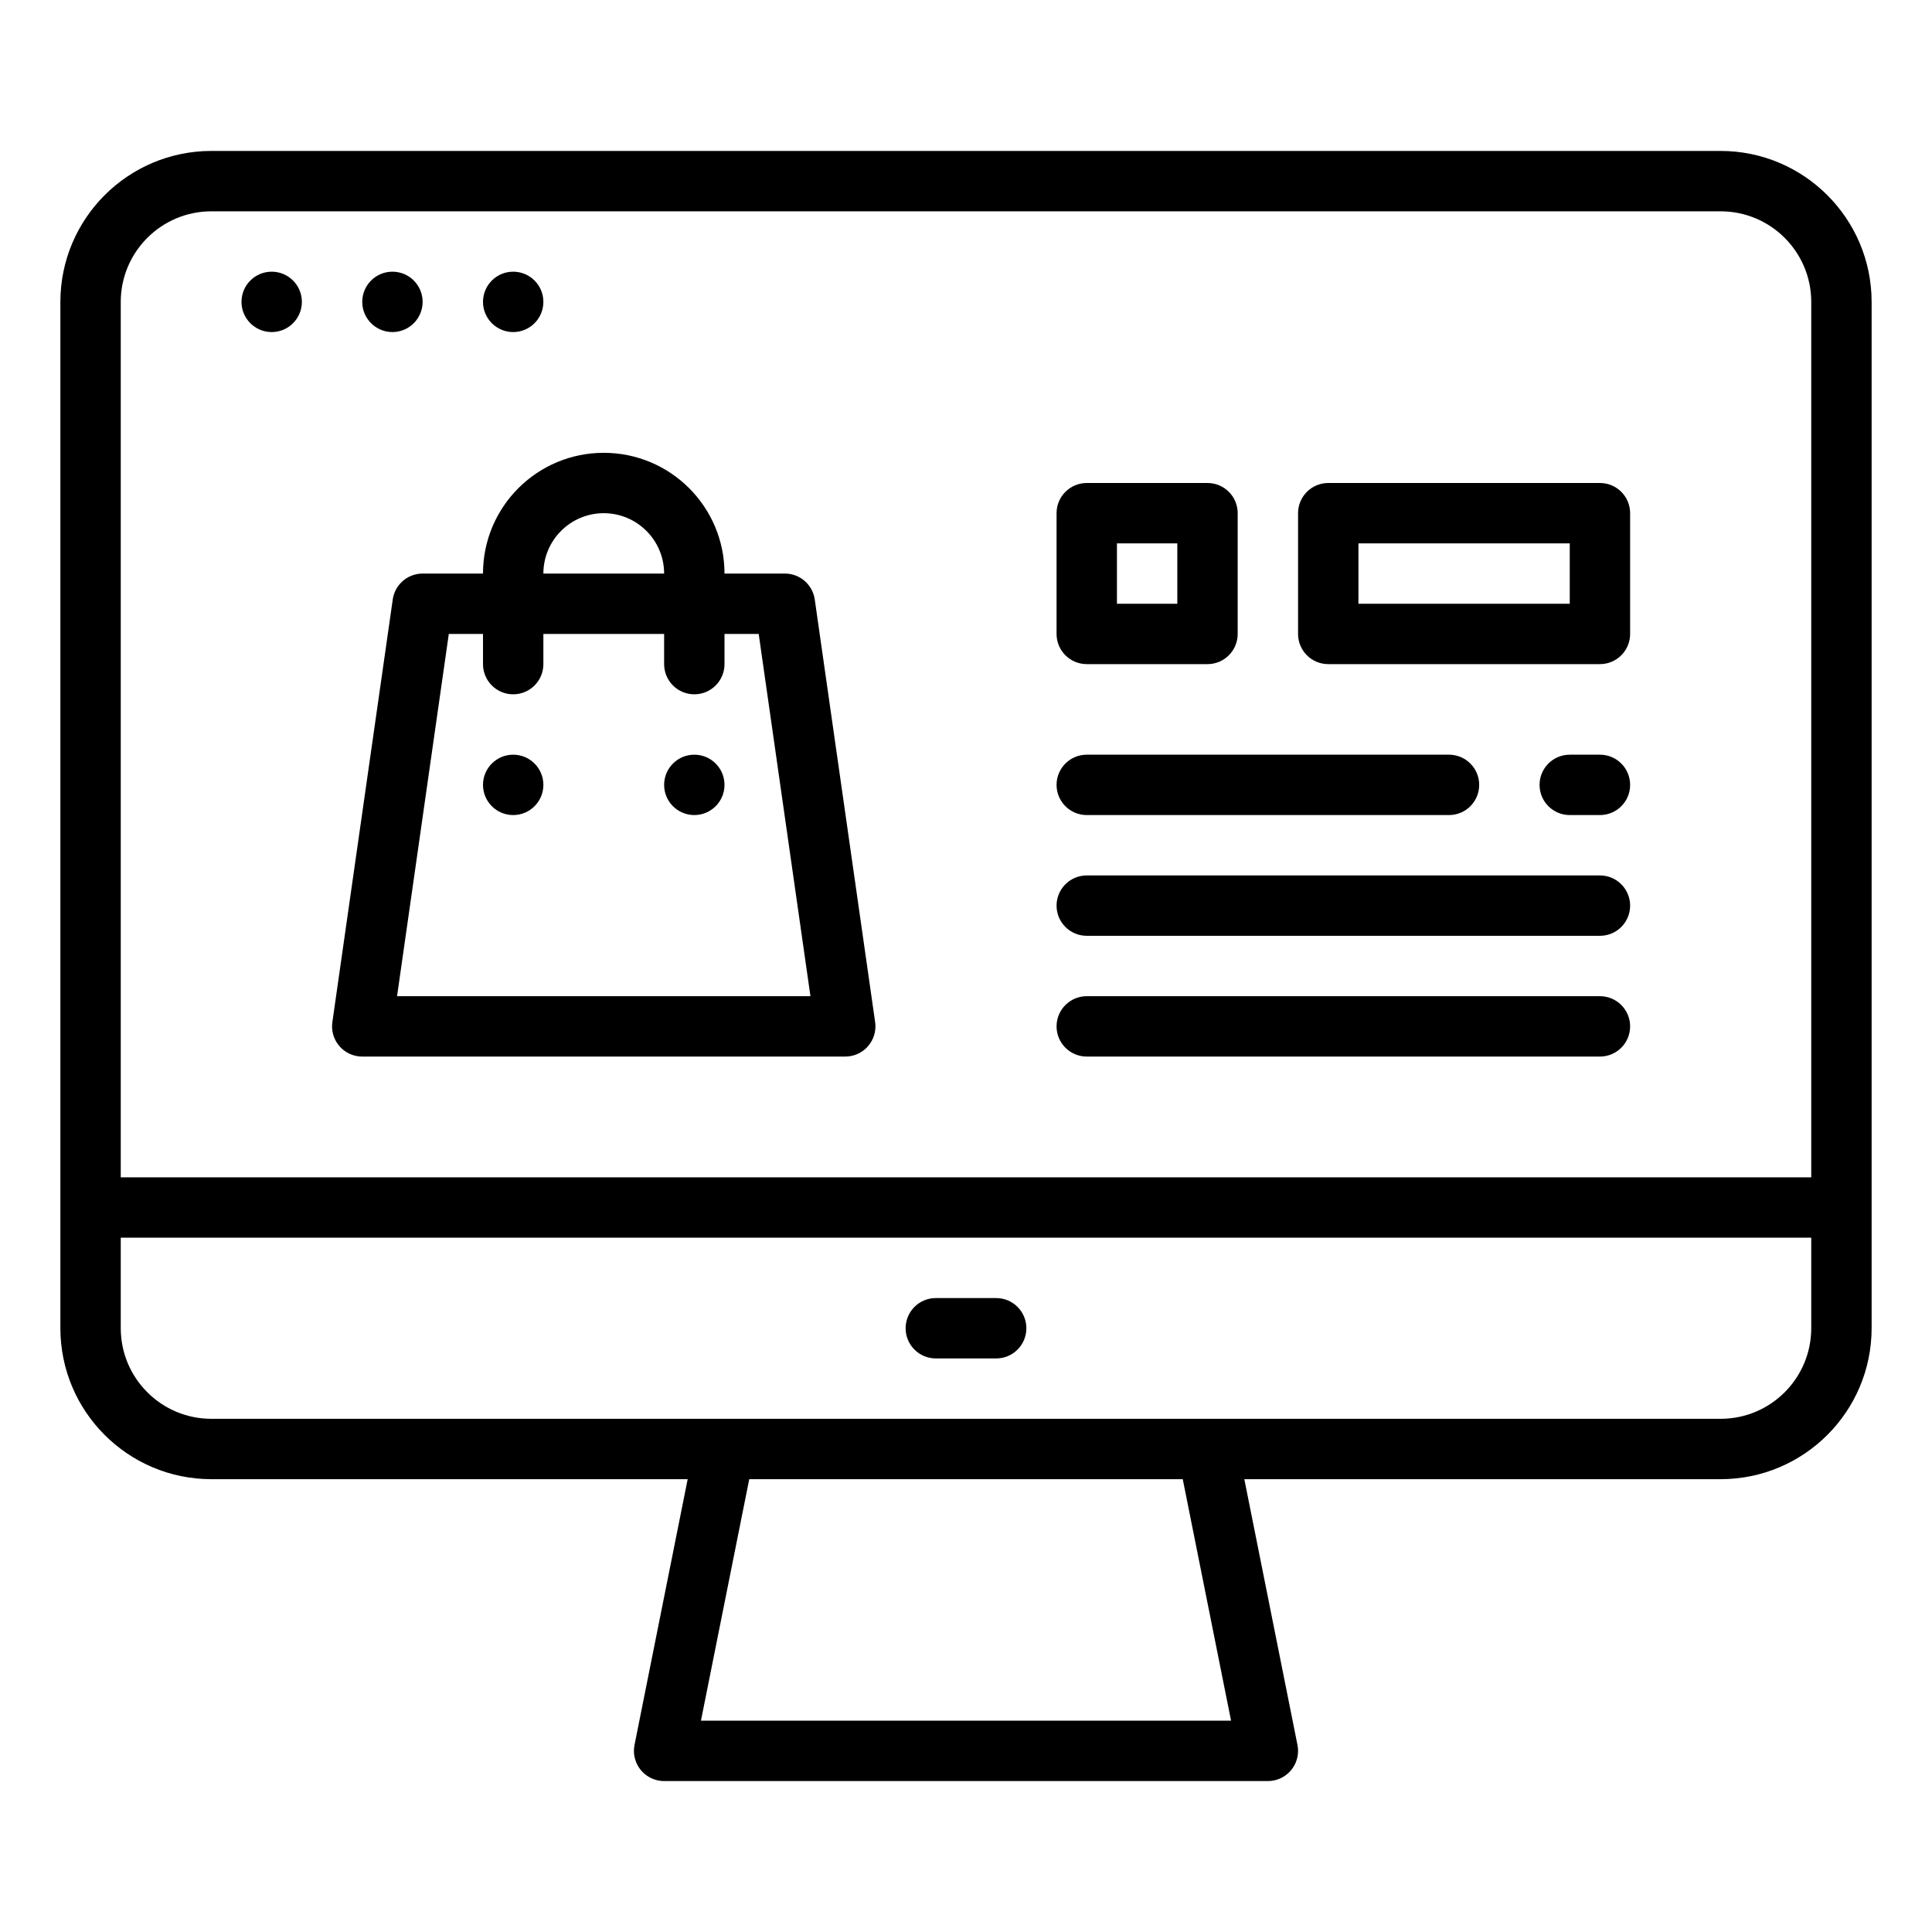 <?xml version="1.0" encoding="utf-8"?>
<!-- Generator: Adobe Illustrator 16.0.0, SVG Export Plug-In . SVG Version: 6.00 Build 0)  -->
<!DOCTYPE svg PUBLIC "-//W3C//DTD SVG 1.1//EN" "http://www.w3.org/Graphics/SVG/1.1/DTD/svg11.dtd">
<svg version="1.1" id="Outline" xmlns="http://www.w3.org/2000/svg" xmlns:xlink="http://www.w3.org/1999/xlink" x="0px" y="0px"
	 width="512px" height="512px" viewBox="0 0 512 512" enable-background="new 0 0 512 512" xml:space="preserve">
<path d="M56,392h126.242l-14.088,70.432c-0.866,4.332,1.943,8.547,6.276,9.413c0.517,0.104,1.042,0.156,1.569,0.155h160
	c4.418,0.001,8-3.581,8-7.999c0-0.527-0.052-1.053-0.155-1.569L329.758,392H456c22.081-0.024,39.975-17.918,40-40V80
	c-0.025-22.081-17.919-39.975-40-40H56c-22.081,0.025-39.976,17.919-40,40v272C16.025,374.082,33.919,391.975,56,392z M185.758,456
	l12.8-64h114.883l12.801,64H185.758z M32,80c0.016-13.248,10.751-23.984,24-24h400c13.248,0.016,23.984,10.752,24,24v232H32V80z
	 M32,328h448v24c-0.016,13.249-10.752,23.985-24,24H56c-13.249-0.015-23.984-10.751-24-24V328z"/>
<circle cx="72" cy="80" r="8"/>
<circle cx="104" cy="80" r="8"/>
<circle cx="136" cy="80" r="8"/>
<path d="M248,360h16c4.418,0,8-3.581,8-8c0-4.418-3.582-8-8-8h-16c-4.419,0-8,3.582-8,8C240,356.419,243.581,360,248,360z"/>
<path d="M288,216h96c4.418,0,8-3.581,8-8c0-4.418-3.582-8-8-8h-96c-4.419,0-8,3.582-8,8C280,212.419,283.581,216,288,216z"/>
<path d="M424,200h-8c-4.419,0-8,3.582-8,8c0,4.419,3.581,8,8,8h8c4.418,0,8-3.581,8-8C432,203.582,428.418,200,424,200z"/>
<path d="M424,232H288c-4.419,0-8,3.582-8,8c0,4.419,3.581,8,8,8h136c4.418,0,8-3.581,8-8C432,235.582,428.418,232,424,232z"/>
<path d="M424,264H288c-4.419,0-8,3.582-8,8c0,4.419,3.581,8,8,8h136c4.418,0,8-3.581,8-8C432,267.582,428.418,264,424,264z"/>
<path d="M288,176h32c4.418,0,8-3.581,8-8v-32c0-4.418-3.582-8-8-8h-32c-4.419,0-8,3.582-8,8v32C280,172.419,283.581,176,288,176z
	 M296,144h16v16h-16V144z"/>
<path d="M424,128h-72c-4.419,0-8,3.582-8,8v32c0,4.419,3.581,8,8,8h72c4.418,0,8-3.581,8-8v-32C432,131.582,428.418,128,424,128z
	 M416,160h-56v-16h56V160z"/>
<path d="M215.919,158.869c-0.563-3.941-3.938-6.868-7.919-6.869h-16c0-17.673-14.327-32-32-32c-17.674,0-32,14.327-32,32h-16
	c-3.981,0.001-7.356,2.928-7.919,6.869l-16,112c-0.625,4.374,2.414,8.426,6.788,9.051C95.244,279.973,95.621,280,96,280h128
	c4.418,0,7.999-3.582,7.999-8c0-0.379-0.026-0.756-0.08-1.131L215.919,158.869z M160,136c8.832,0.011,15.989,7.168,16,16h-32
	C144.01,143.168,151.168,136.01,160,136z M105.224,264l13.714-96H128v8c0,4.419,3.581,8,8,8c4.418,0,8-3.581,8-8v-8h32v8
	c0,4.419,3.581,8,8,8c4.418,0,8-3.581,8-8v-8h9.062l13.714,96H105.224z"/>
<circle cx="184" cy="208" r="8"/>
<circle cx="136" cy="208" r="8"/>
</svg>
